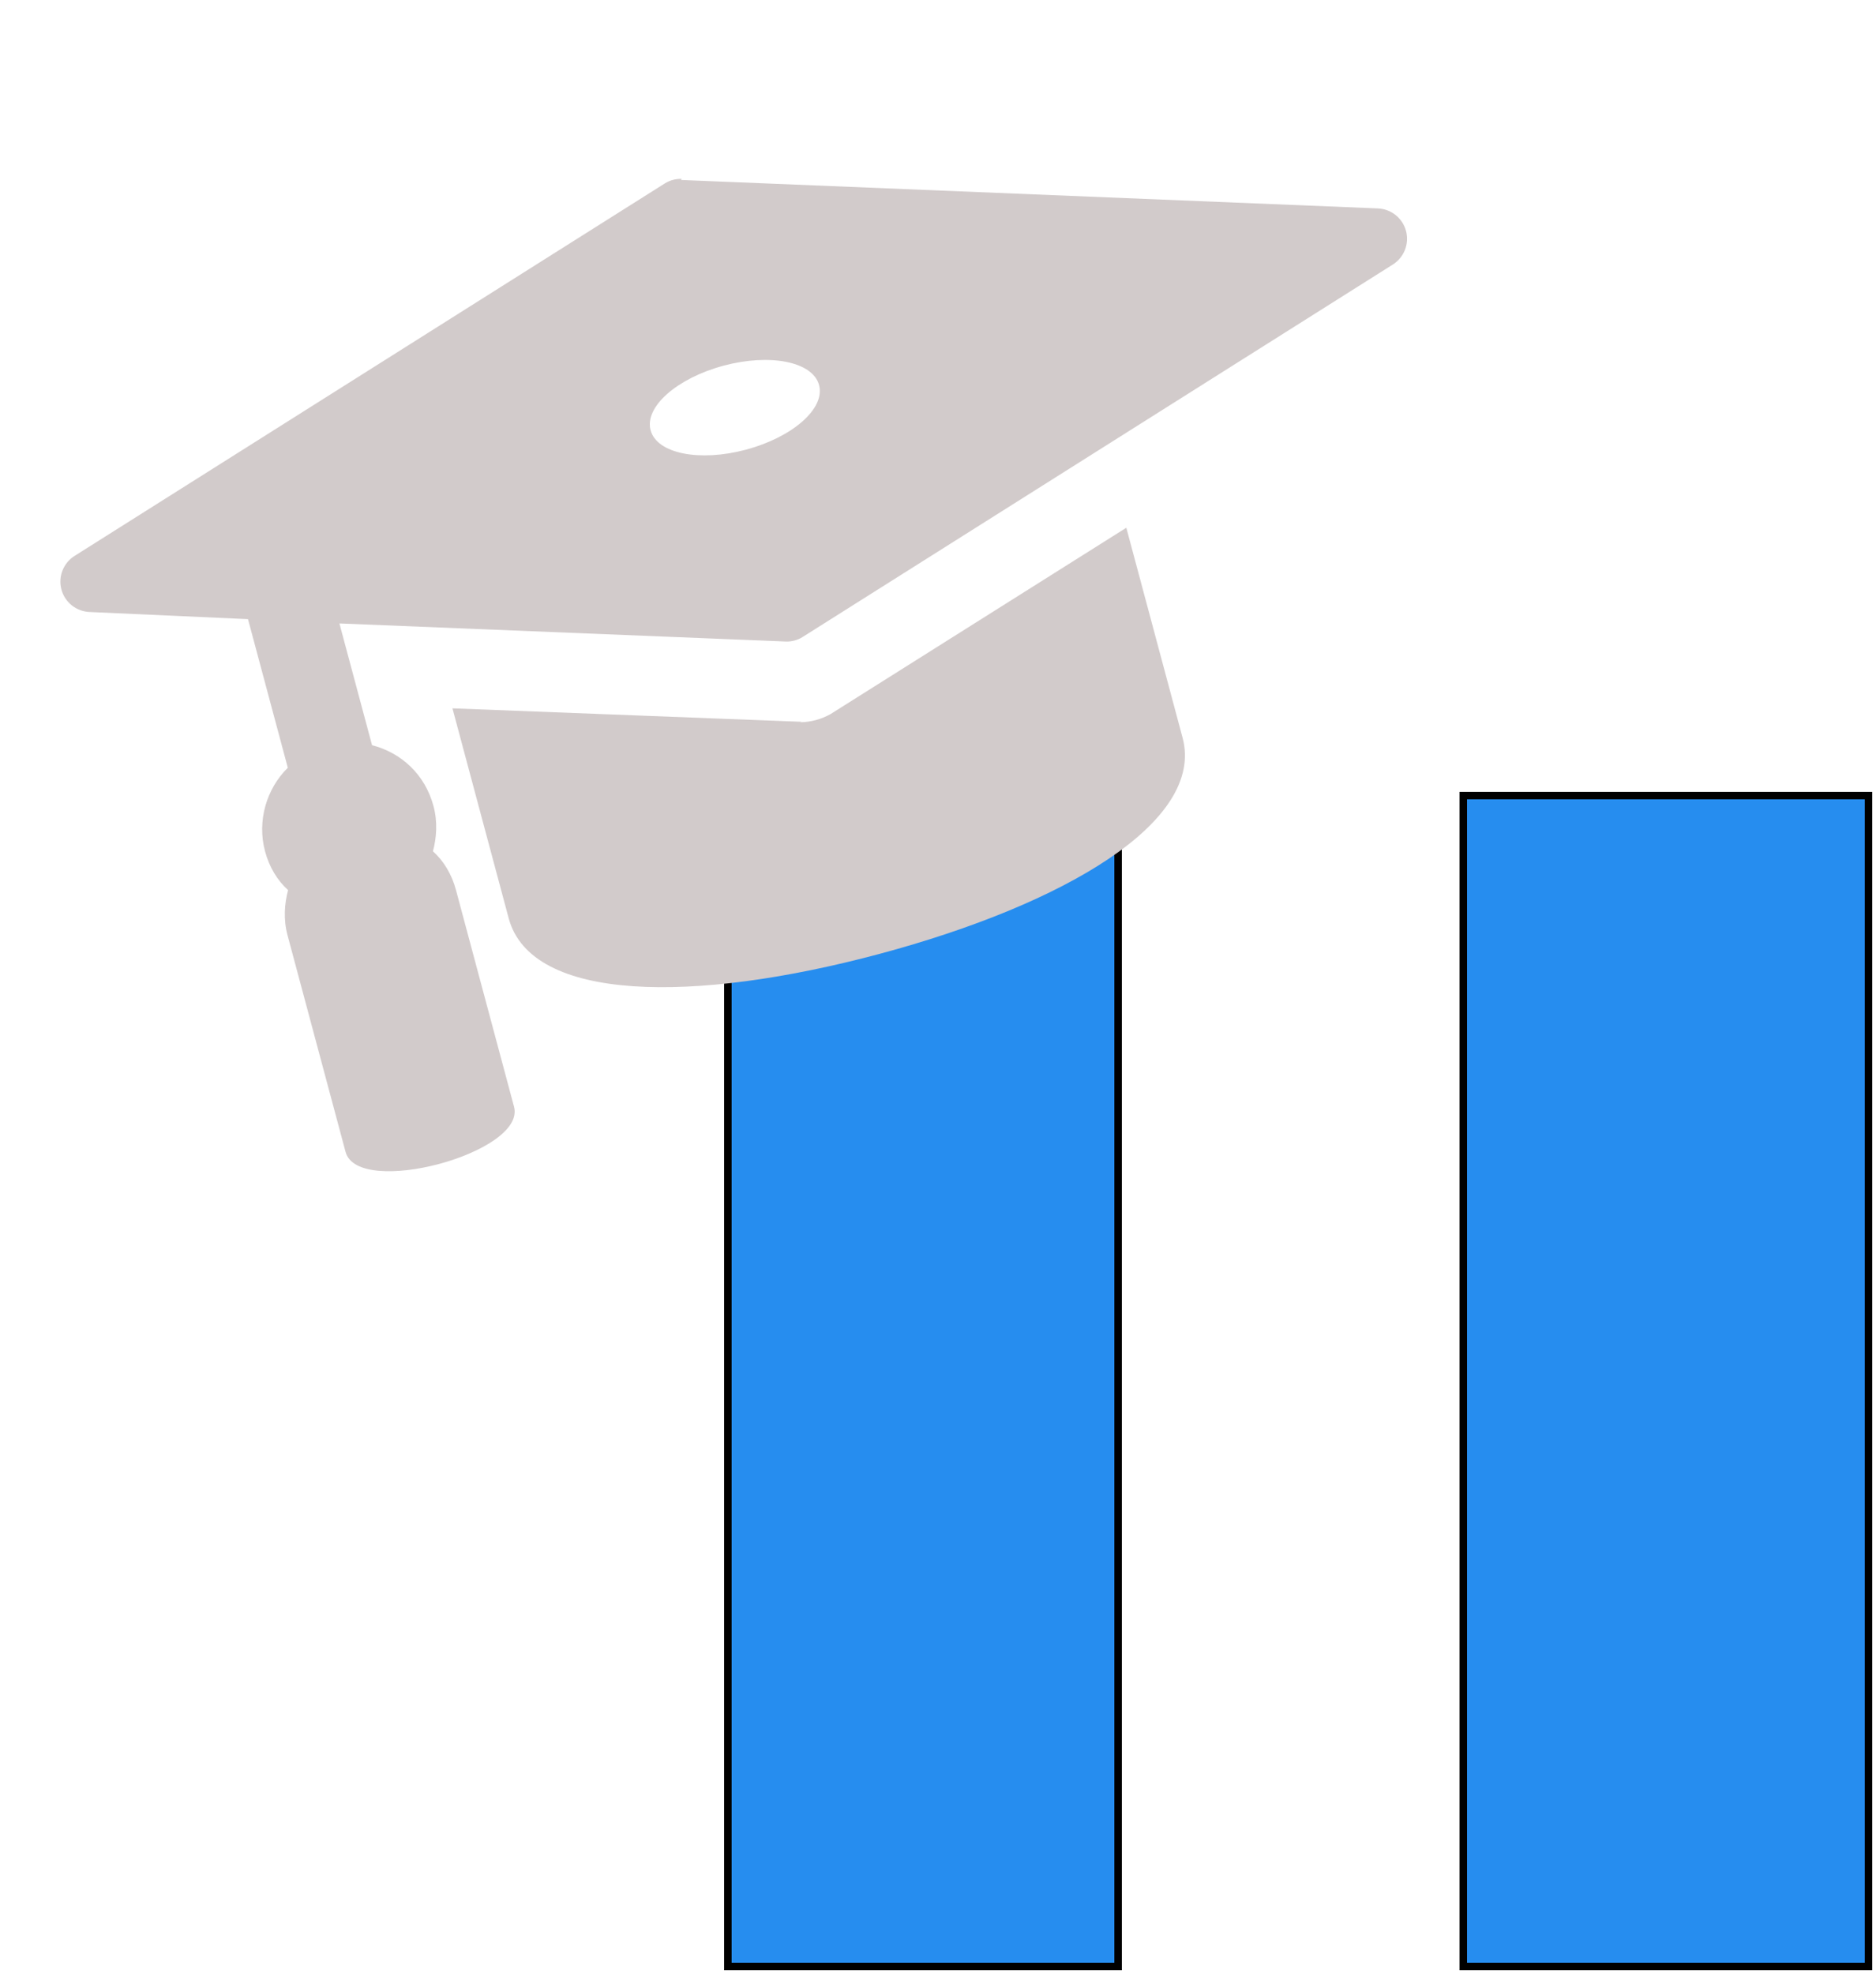 <svg width="250" height="263" viewBox="0 0 250 263" fill="none" xmlns="http://www.w3.org/2000/svg">
<path d="M97 199.811V106H149V262H97V199.811Z" fill="#268DEF" stroke="black"/>
<path d="M195 199.811V106H249V262H195V199.811Z" fill="#268DEF" stroke="black"/>
<path fill-rule="evenodd" clip-rule="evenodd" d="M106.855 96.168L60.295 94.374C60.295 94.374 64.791 111.156 67.789 122.344C70.787 133.532 92.491 133.712 117.187 127.095C141.882 120.477 160.589 109.469 157.591 98.282L150.096 70.312L110.671 95.145C109.435 95.837 108.046 96.209 106.63 96.228L106.855 96.168ZM90.842 23.835C90.05 23.807 89.268 24.017 88.597 24.437L9.971 74.044C9.229 74.503 8.654 75.189 8.333 75.998C8.011 76.808 7.959 77.699 8.184 78.539C8.409 79.38 8.9 80.125 9.583 80.666C10.267 81.206 11.107 81.512 11.979 81.54L33.048 82.489L38.354 102.292C35.496 105.096 34.24 109.39 35.319 113.417C35.889 115.543 36.96 117.294 38.39 118.59C37.911 120.397 37.747 122.479 38.317 124.605L46.051 153.47C47.7 159.623 70.15 153.607 68.502 147.454L60.767 118.59C60.198 116.464 59.127 114.712 57.697 113.417C58.175 111.61 58.339 109.527 57.77 107.402C56.63 103.15 53.456 100.284 49.579 99.284L45.232 83.062L104.71 85.471C105.444 85.514 106.342 85.274 106.955 84.869L185.581 35.263C186.323 34.803 186.898 34.118 187.219 33.308C187.541 32.498 187.593 31.608 187.368 30.767C187.143 29.927 186.652 29.181 185.969 28.641C185.285 28.1 184.445 27.794 183.573 27.767L90.76 23.977L90.842 23.835ZM99.424 59.907C93.251 61.562 87.54 60.454 86.7 57.321C85.861 54.188 90.253 50.374 96.427 48.719C102.601 47.065 108.311 48.173 109.151 51.306C109.99 54.438 105.598 58.253 99.424 59.907Z" fill="#D2CBCB"/>
</svg>
    